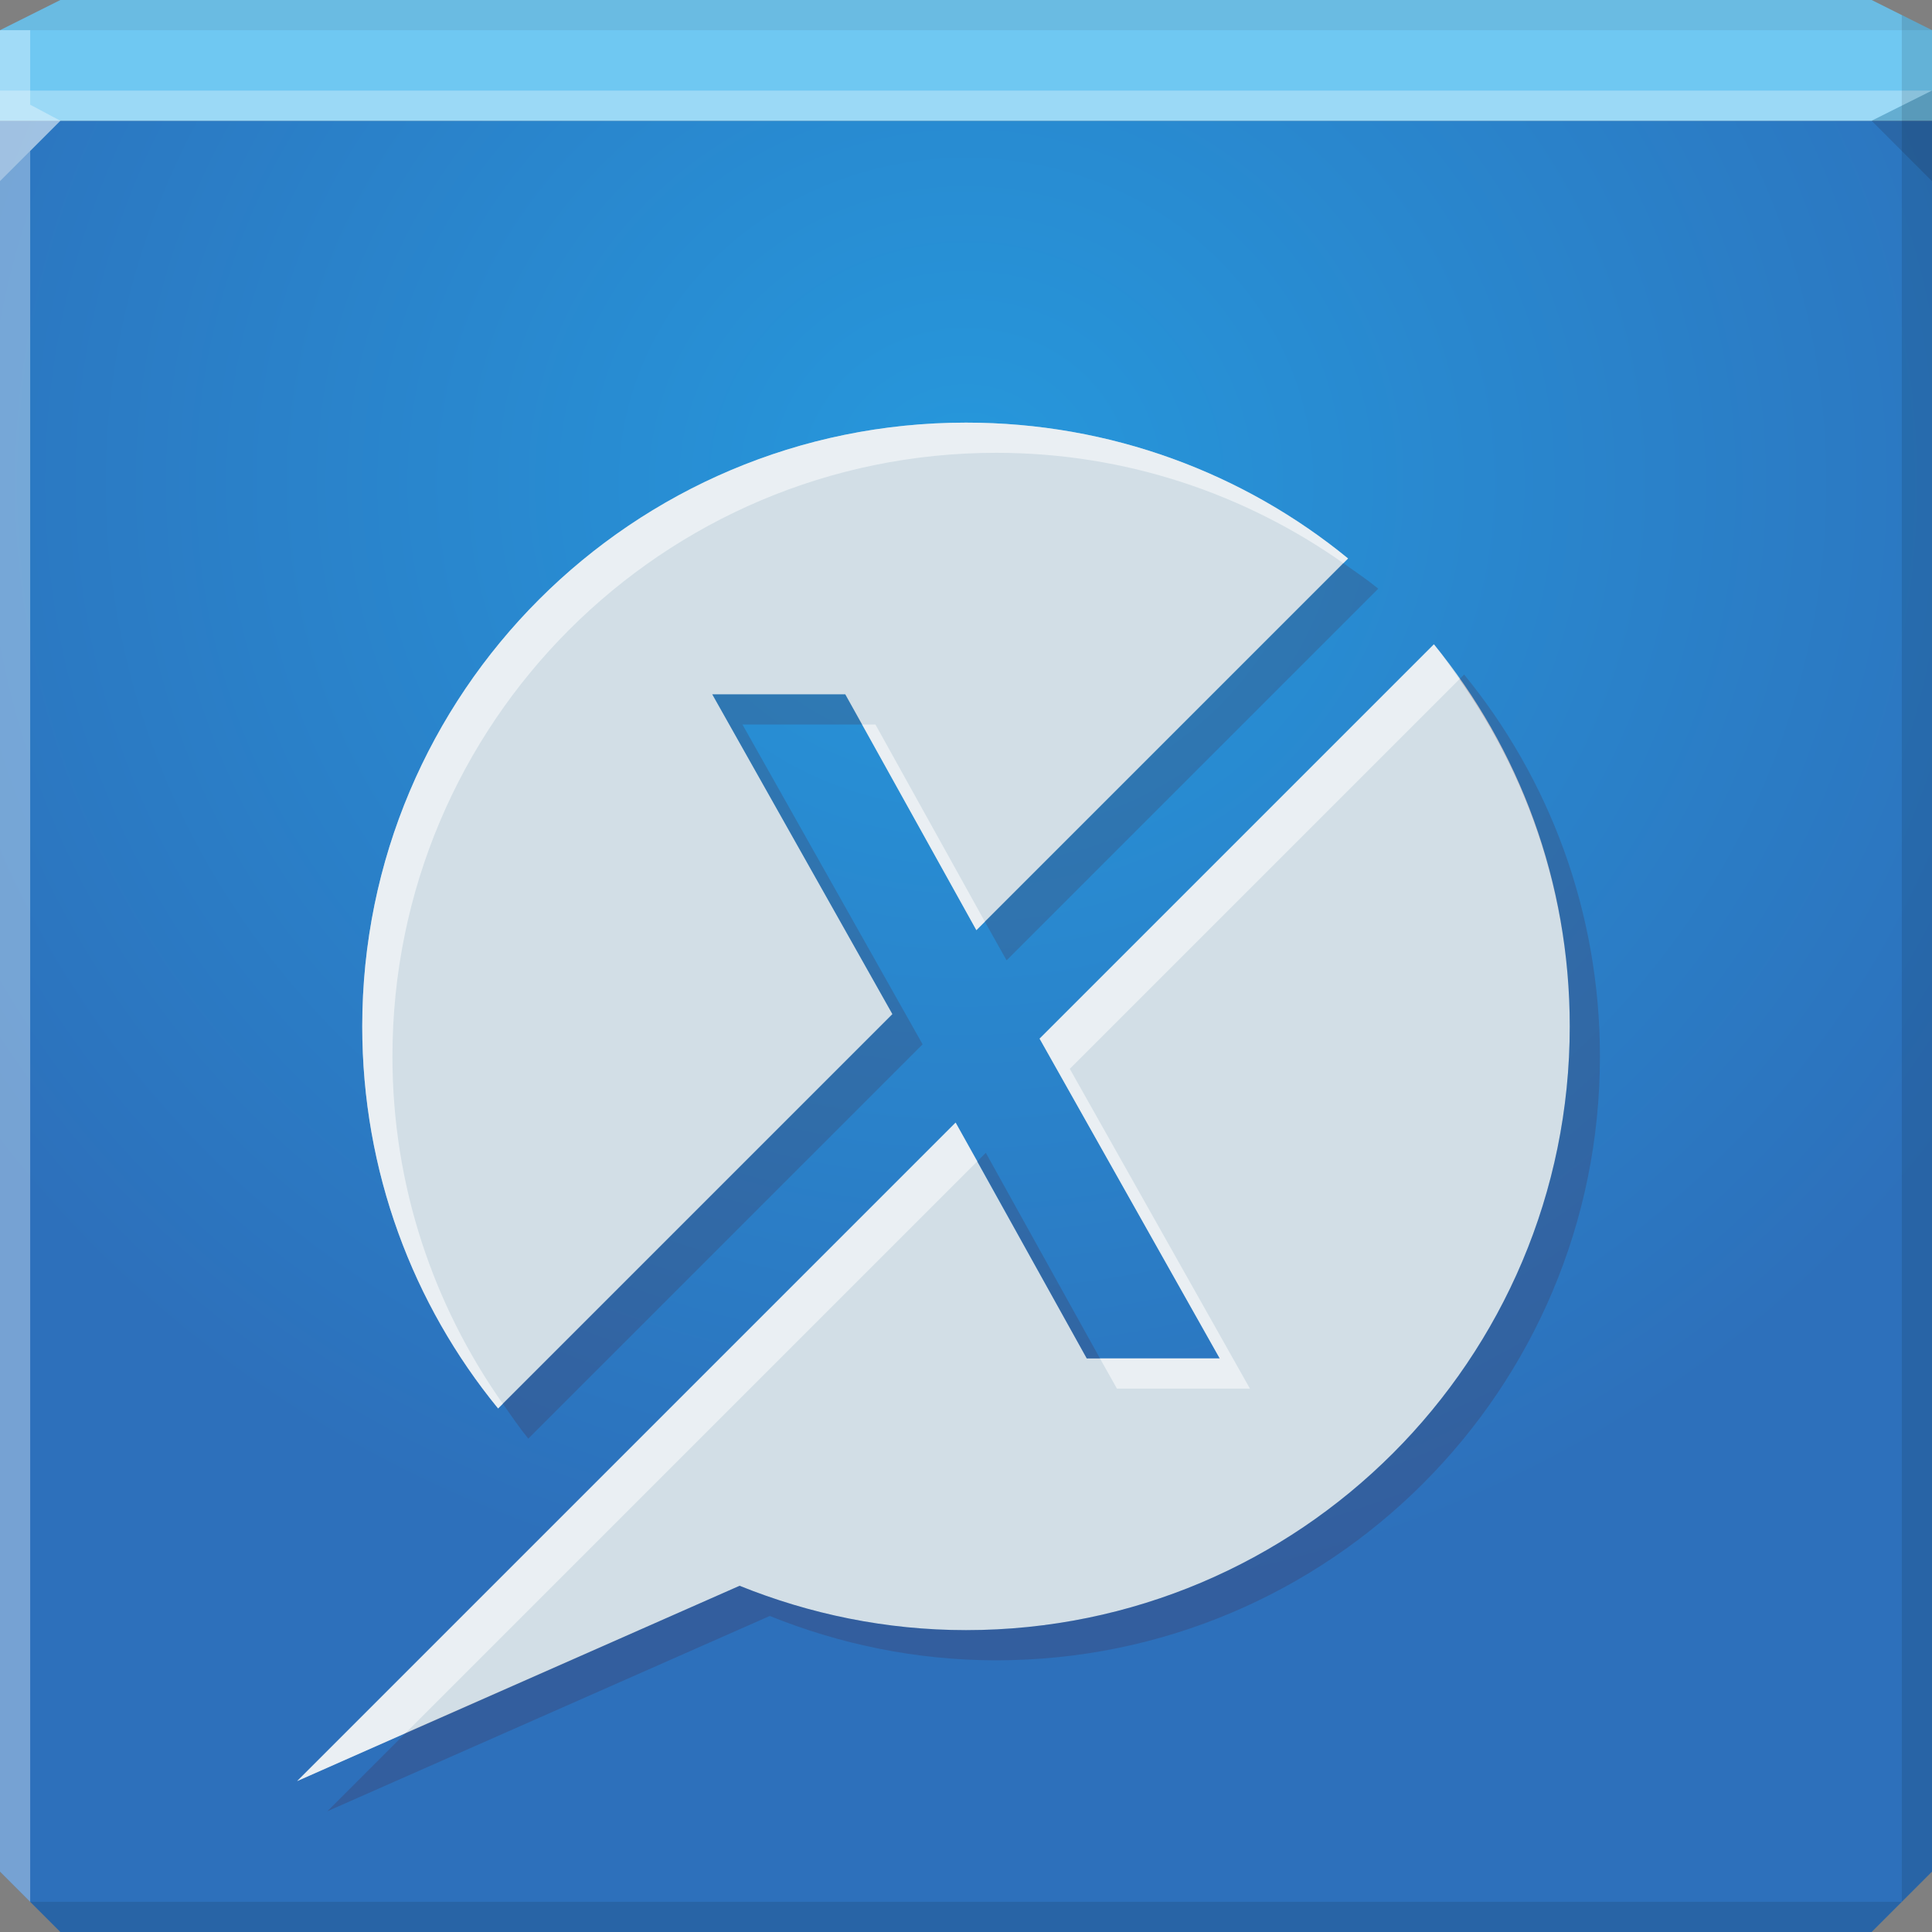 <?xml version="1.0" encoding="UTF-8" standalone="no"?>
<!-- Created with Inkscape (http://www.inkscape.org/) -->

<svg
   xmlns:dc="http://purl.org/dc/elements/1.1/"
   xmlns:cc="http://creativecommons.org/ns#"
   xmlns:rdf="http://www.w3.org/1999/02/22-rdf-syntax-ns#"
   xmlns:svg="http://www.w3.org/2000/svg"
   xmlns="http://www.w3.org/2000/svg"
   xmlns:xlink="http://www.w3.org/1999/xlink"
   xmlns:sodipodi="http://sodipodi.sourceforge.net/DTD/sodipodi-0.dtd"
   xmlns:inkscape="http://www.inkscape.org/namespaces/inkscape"
   width="64"
   height="64"
   id="svg13094"
   version="1.1"
   inkscape:version="0.48.3.1 r9886"
   sodipodi:docname="xchat-gnome.svg">
  <rect width="100%" height="100%" fill="#808080" stroke="none"/>
  <sodipodi:namedview
     id="base"
     pagecolor="#ffffff"
     bordercolor="#666666"
     borderopacity="1.0"
     inkscape:pageopacity="0"
     inkscape:pageshadow="2"
     inkscape:zoom="11.313709"
     inkscape:cx="27.927174"
     inkscape:cy="28.576623"
     inkscape:document-units="px"
     inkscape:current-layer="svg13094"
     showgrid="true"
     inkscape:snap-bbox="true"
     inkscape:bbox-paths="true"
     inkscape:bbox-nodes="true"
     inkscape:snap-bbox-edge-midpoints="true"
     inkscape:snap-bbox-midpoints="true"
     inkscape:object-paths="true"
     inkscape:snap-intersection-paths="true"
     inkscape:object-nodes="true"
     inkscape:snap-smooth-nodes="true"
     inkscape:snap-midpoints="true"
     inkscape:snap-object-midpoints="true"
     inkscape:snap-center="true"
     showguides="true"
     inkscape:guide-bbox="true"
     inkscape:window-width="1920"
     inkscape:window-height="1023"
     inkscape:window-x="-10"
     inkscape:window-y="35"
     inkscape:window-maximized="1"
     inkscape:snap-global="true"
     fit-margin-top="0"
     fit-margin-left="0"
     fit-margin-right="0"
     fit-margin-bottom="0"
     showborder="true"
     inkscape:showpageshadow="false"
     inkscape:snap-page="true">
    <inkscape:grid
       type="xygrid"
       id="grid3075"
       empspacing="5"
       visible="true"
       enabled="true"
       snapvisiblegridlinesonly="true"
       originx="1.6362304e-08px"
       originy="18px" />
  </sodipodi:namedview>
  <defs
     id="defs13096">
    <linearGradient
       id="linearGradient5602">
      <stop
         id="stop5604"
         style="stop-color:#4b96c2;stop-opacity:1;"
         offset="0" />
      <stop
         id="stop5606"
         style="stop-color:#3e71aa;stop-opacity:1;"
         offset="1" />
    </linearGradient>
    <radialGradient
       r="32"
       fy="14.8"
       fx="32"
       cy="14.8"
       cx="32"
       gradientTransform="matrix(1.25,0,0,1.172,-8,-1.344)"
       gradientUnits="userSpaceOnUse"
       id="radialGradient3018"
       xlink:href="#linearGradient5602"
       inkscape:collect="always" />
    <linearGradient
       id="linearGradient5602-9">
      <stop
         id="stop5604-2"
         style="stop-color:#2698dc;stop-opacity:1;"
         offset="0" />
      <stop
         id="stop5606-4"
         style="stop-color:#2d70bb;stop-opacity:1;"
         offset="1" />
    </linearGradient>
    <radialGradient
       r="32"
       fy="14.8"
       fx="32"
       cy="14.8"
       cx="32"
       gradientTransform="matrix(1.25,0,0,1.172,-8,-1.344)"
       gradientUnits="userSpaceOnUse"
       id="radialGradient3020"
       xlink:href="#linearGradient5602-9"
       inkscape:collect="always" />
  </defs>
  <path
     inkscape:connector-curvature="0"
     style="color:#000000;fill:url(#radialGradient3020);fill-opacity:1;fill-rule:nonzero;stroke:none;stroke-width:2.286;marker:none;visibility:visible;display:inline;overflow:visible;enable-background:accumulate"
     d="m 0,4 0,30 0,28 2,2 30,0 30,0 2,-2 L 64,34 64,4 32,4 0,4 z"
     id="path6498" />
  <path
     inkscape:connector-curvature="0"
     style="color:#000000;fill:#6fc8f2;fill-opacity:1;fill-rule:nonzero;stroke:none;stroke-width:2.286;marker:none;visibility:visible;display:inline;overflow:visible;enable-background:accumulate"
     d="M 2,0 0,1 0,4 32,4 64,4 64,1 62,0 32,0 2,0 z"
     id="path6502" />
  <path
     inkscape:connector-curvature="0"
     style="fill:#ffffff;fill-opacity:0.307;fill-rule:nonzero"
     d="M 0,3 0,6 2,4 32,4 62,4 64,3 32,3 0,3 z"
     id="path4298" />
  <path
     inkscape:connector-curvature="0"
     style="fill:#1f0700;fill-opacity:0.07;fill-rule:nonzero"
     d="M 2,0 0,1 32,1 64,1 62,0 32,0 2,0 z"
     id="path4444" />
  <path
     d="M 64,6 62,4 64,3 z"
     id="path3028"
     style="fill:#1f0700;fill-opacity:0.138"
     inkscape:connector-curvature="0" />
  <path
     inkscape:connector-curvature="0"
     style="fill:#000000;fill-opacity:0.111;fill-rule:nonzero"
     d="M 63,0.5 63,34 63,63 64,62 64,34 64,1 63,0.5 z m 0,62.5 -31,0 -31,0 1,1 30,0 30,0 1,-1 z"
     id="path4366" />
  <g
     id="g3043"
     inkscape:export-filename="folder.png"
     inkscape:export-xdpi="90"
     inkscape:export-ydpi="90"
     transform="translate(-0.625,0.082)" />
  <path
     inkscape:connector-curvature="0"
     style="fill:#ffffff;fill-opacity:0.351;fill-rule:nonzero"
     d="M 0,1 0,34 0,62 1,63 1,34 1,5 2,4 1,3.469 1,1 0,1 z"
     id="path3864" />
  <g
     id="scalable"
     transform="matrix(1.039,0,0,1.039,1214.722,1878.812)"
     inkscape:label="#g3701"
     style="fill:#ffffff" />
  <path
     style="color:#000000;fill:#d2dee6;fill-opacity:1;fill-rule:nonzero;stroke:none;stroke-width:1.5;marker:none;visibility:visible;display:inline;overflow:visible;enable-background:accumulate"
     d="m 32,14 c -11.046,0 -20,8.954 -20,20 0,4.801 1.68,9.209 4.5,12.656 L 29.562,33.594 23.594,23 28,23 32.344,30.812 44.656,18.5 C 41.209,15.68 36.801,14 32,14 z M 47.5,21.344 34.438,34.406 40.406,45 36,45 31.656,37.188 19.344,49.5 9.844,59 24.5,52.531 C 26.817,53.466 29.347,54 32,54 43.046,54 52,45.046 52,34 52,29.199 50.32,24.791 47.5,21.344 z"
     id="path3861"
     inkscape:connector-curvature="0"
     sodipodi:nodetypes="ssccccccsccccccccssc" />
  <path
     style="color:#000000;fill:#ffffff;fill-opacity:0.525;fill-rule:nonzero;stroke:none;stroke-width:2;marker:none;visibility:visible;display:inline;overflow:visible;enable-background:accumulate"
     d="m 32,14 c -11.046,0 -20,8.954 -20,20 0,4.801 1.68,9.209 4.5,12.656 L 16.656,46.5 C 14.361,43.243 13,39.288 13,35 13,23.954 21.954,15 33,15 c 4.288,0 8.243,1.361 11.5,3.656 L 44.656,18.5 C 41.209,15.68 36.801,14 32,14 z M 47.5,21.344 34.438,34.406 40.406,45 36.438,45 37,46 41.406,46 35.438,35.406 48.344,22.5 C 48.069,22.111 47.801,21.712 47.5,21.344 z M 28.562,24 32.344,30.812 32.625,30.531 29,24 28.562,24 z M 31.656,37.188 19.344,49.5 9.844,59 13.438,57.406 20.344,50.5 32.375,38.469 31.656,37.188 z"
     id="path3852"
     inkscape:connector-curvature="0" />
  <path
     style="color:#000000;fill:#550000;fill-opacity:0.16;fill-rule:nonzero;stroke:none;stroke-width:2;marker:none;visibility:visible;display:inline;overflow:visible;enable-background:accumulate"
     d="M 44.5 18.656 L 32.625 30.531 L 33.344 31.812 L 45.656 19.5 C 45.288 19.199 44.889 18.931 44.5 18.656 z M 48.5 22.344 L 48.344 22.5 C 50.639 25.757 52 29.712 52 34 C 52 45.046 43.046 54 32 54 C 29.347 54 26.817 53.466 24.5 52.531 L 13.438 57.406 L 10.844 60 L 25.5 53.531 C 27.817 54.466 30.347 55 33 55 C 44.046 55 53 46.046 53 35 C 53 30.199 51.32 25.791 48.5 22.344 z M 23.594 23 L 29.562 33.594 L 16.656 46.5 C 16.931 46.889 17.199 47.288 17.5 47.656 L 30.562 34.594 L 24.594 24 L 28.562 24 L 28 23 L 23.594 23 z M 32.656 38.188 L 32.375 38.469 L 36 45 L 36.438 45 L 32.656 38.188 z "
     id="path3831" />
</svg>
